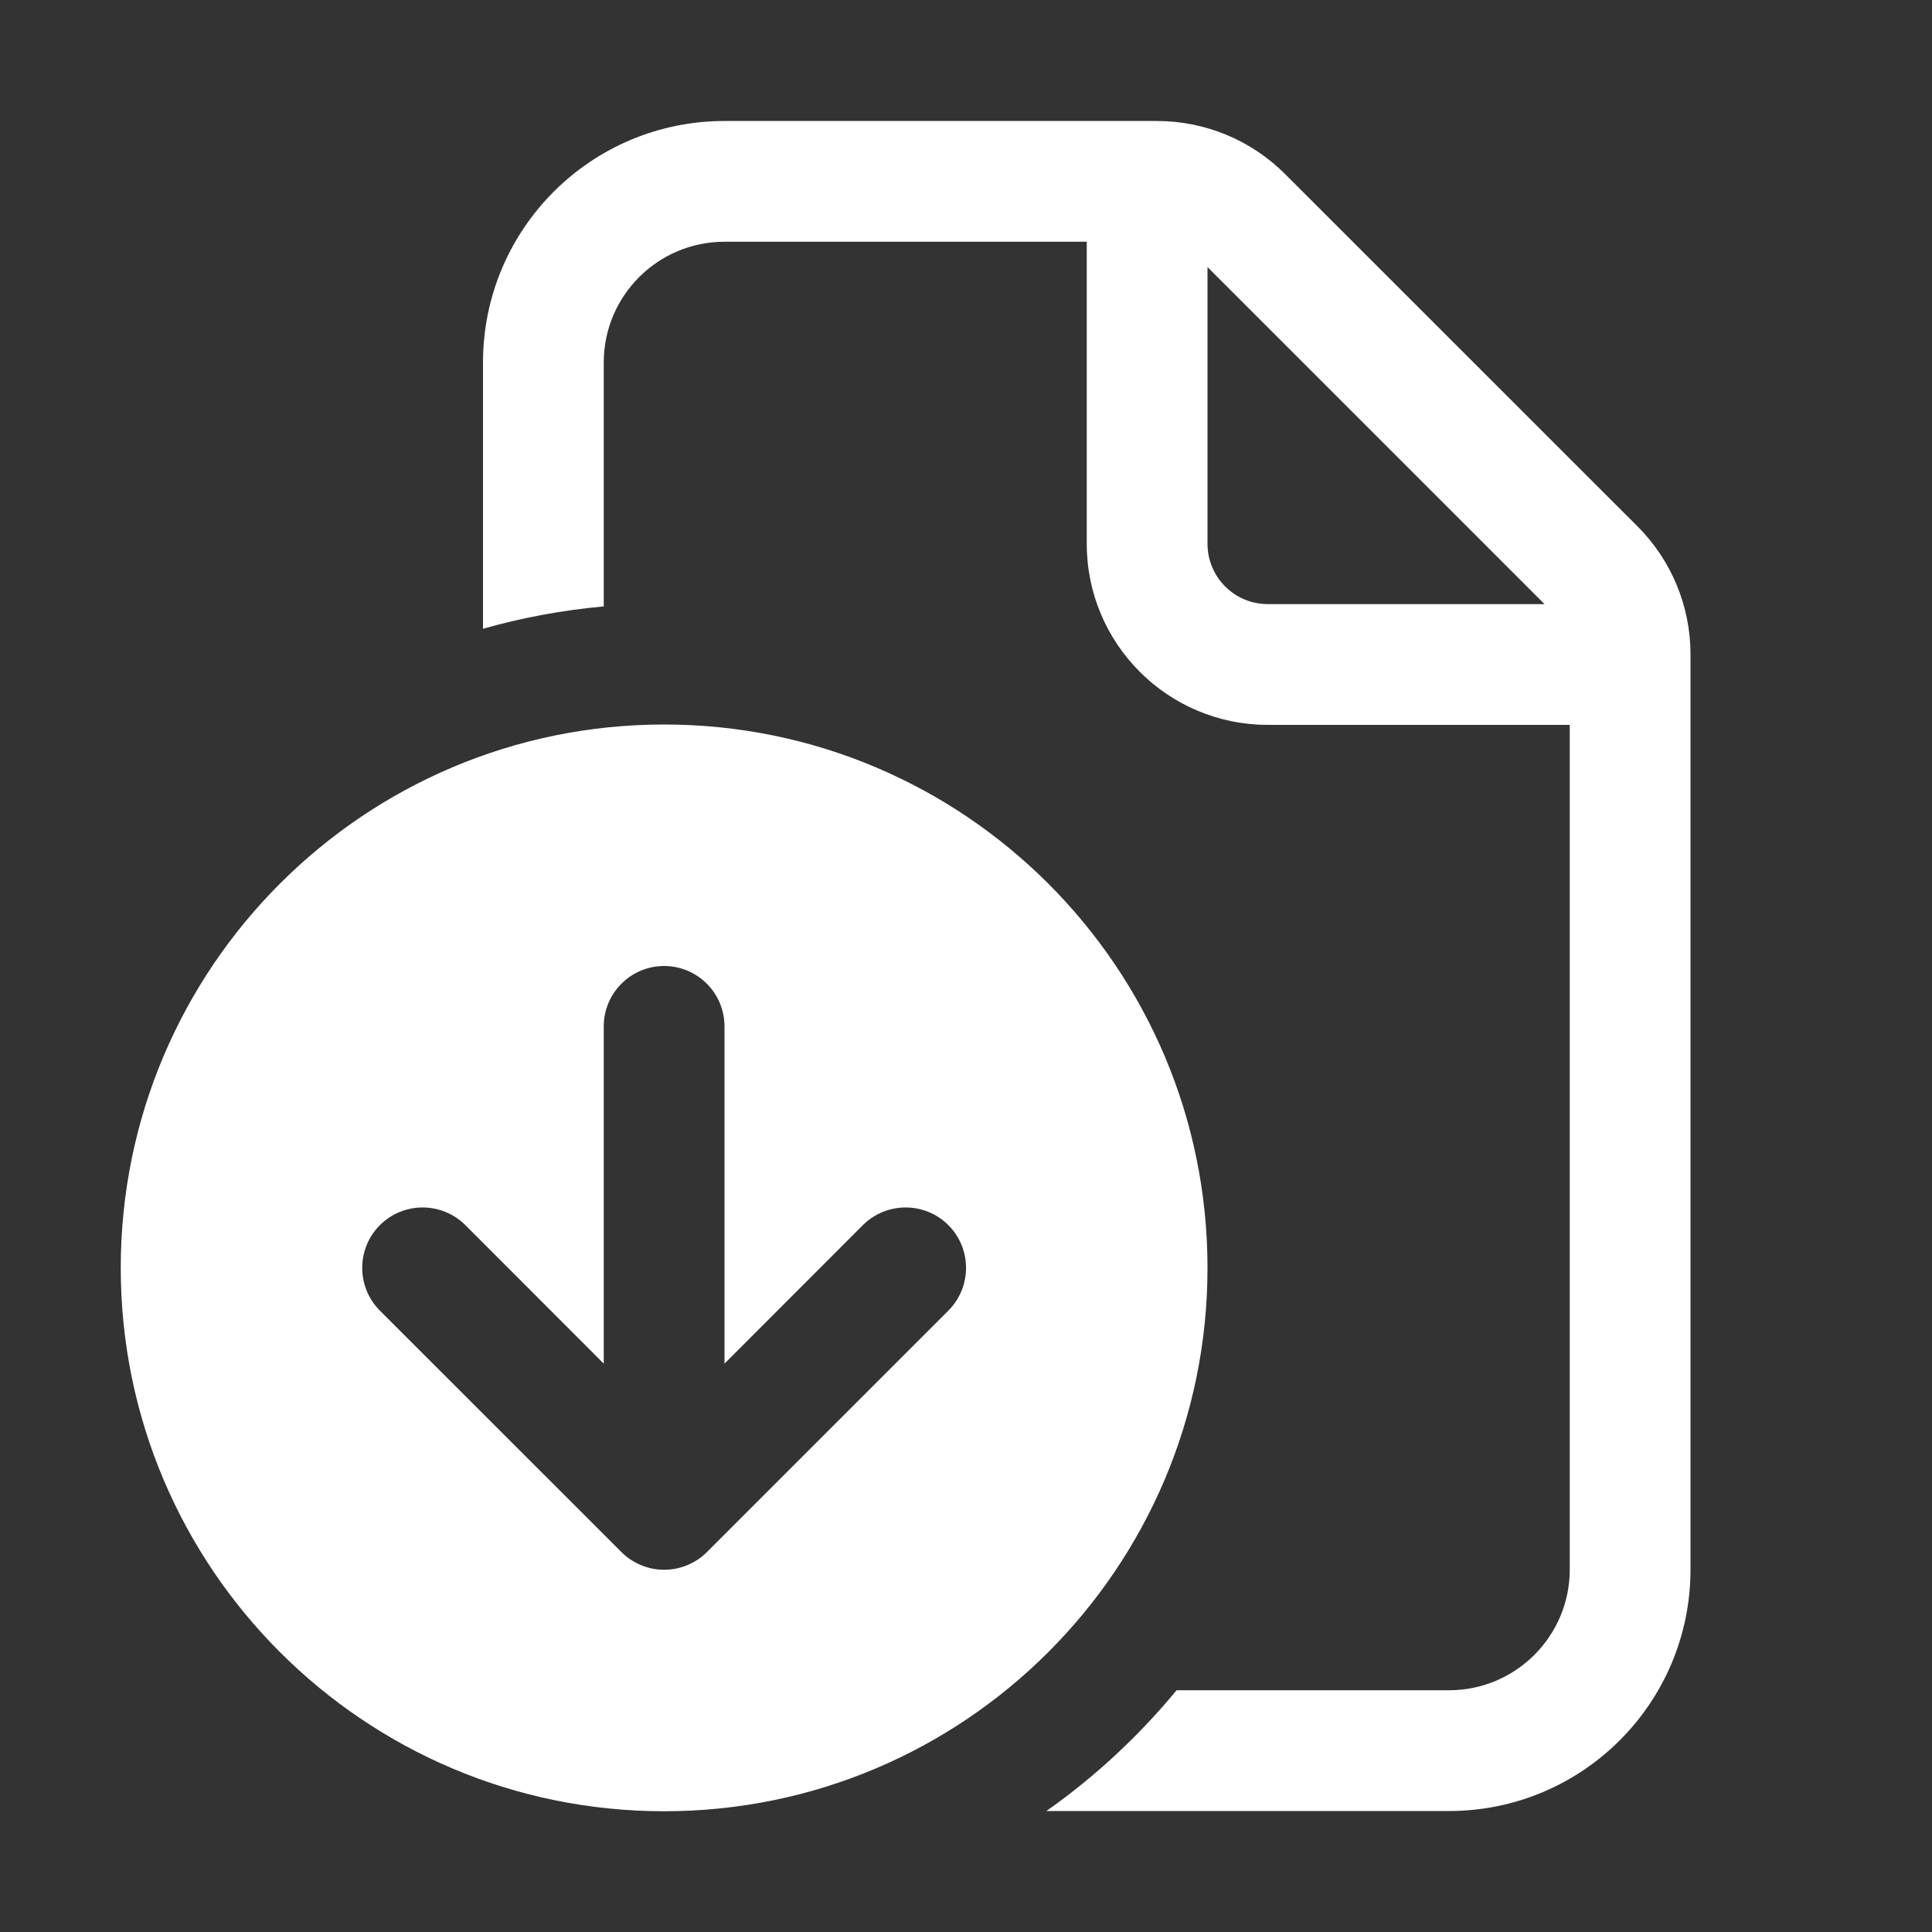 <svg width="16" height="16" viewBox="0 0 16 16" fill="none" xmlns="http://www.w3.org/2000/svg">
<rect x="0" y="0" width="16" height="16" fill="#333333" stroke="none"/>
<path d="M4 3.002C4 1.897 4.895 1.002 6 1.002H9.582C9.98 1.002 10.361 1.16 10.642 1.441L13.56 4.358C13.842 4.639 14 5.021 14 5.419V12.998C14 14.103 13.105 14.998 12 14.998H8.666C9.069 14.714 9.431 14.377 9.744 13.998H12C12.552 13.998 13 13.55 13 12.998V6.003H10.499C9.671 6.003 9 5.331 9 4.503V2.002H6C5.448 2.002 5 2.45 5 3.002V5.022C4.657 5.053 4.322 5.116 4 5.207V3.002ZM10 2.212V4.503C10 4.779 10.223 5.003 10.499 5.003H12.791L10 2.212ZM10 10.5C10 12.985 7.985 15 5.5 15C3.015 15 1 12.985 1 10.5C1 8.015 3.015 6 5.5 6C7.985 6 10 8.015 10 10.5ZM5.146 12.853L5.149 12.856C5.196 12.903 5.251 12.938 5.309 12.962C5.367 12.986 5.43 13 5.497 13L5.5 13L5.503 13C5.57 13 5.633 12.986 5.691 12.962C5.75 12.938 5.806 12.902 5.854 12.854L7.854 10.854C8.049 10.658 8.049 10.342 7.854 10.146C7.658 9.951 7.342 9.951 7.146 10.146L6 11.293V8.5C6 8.224 5.776 8 5.5 8C5.224 8 5 8.224 5 8.5L5 11.293L3.854 10.146C3.658 9.951 3.342 9.951 3.146 10.146C2.951 10.342 2.951 10.658 3.146 10.854L5.146 12.853Z" fill="#ffffff"/>
</svg>
